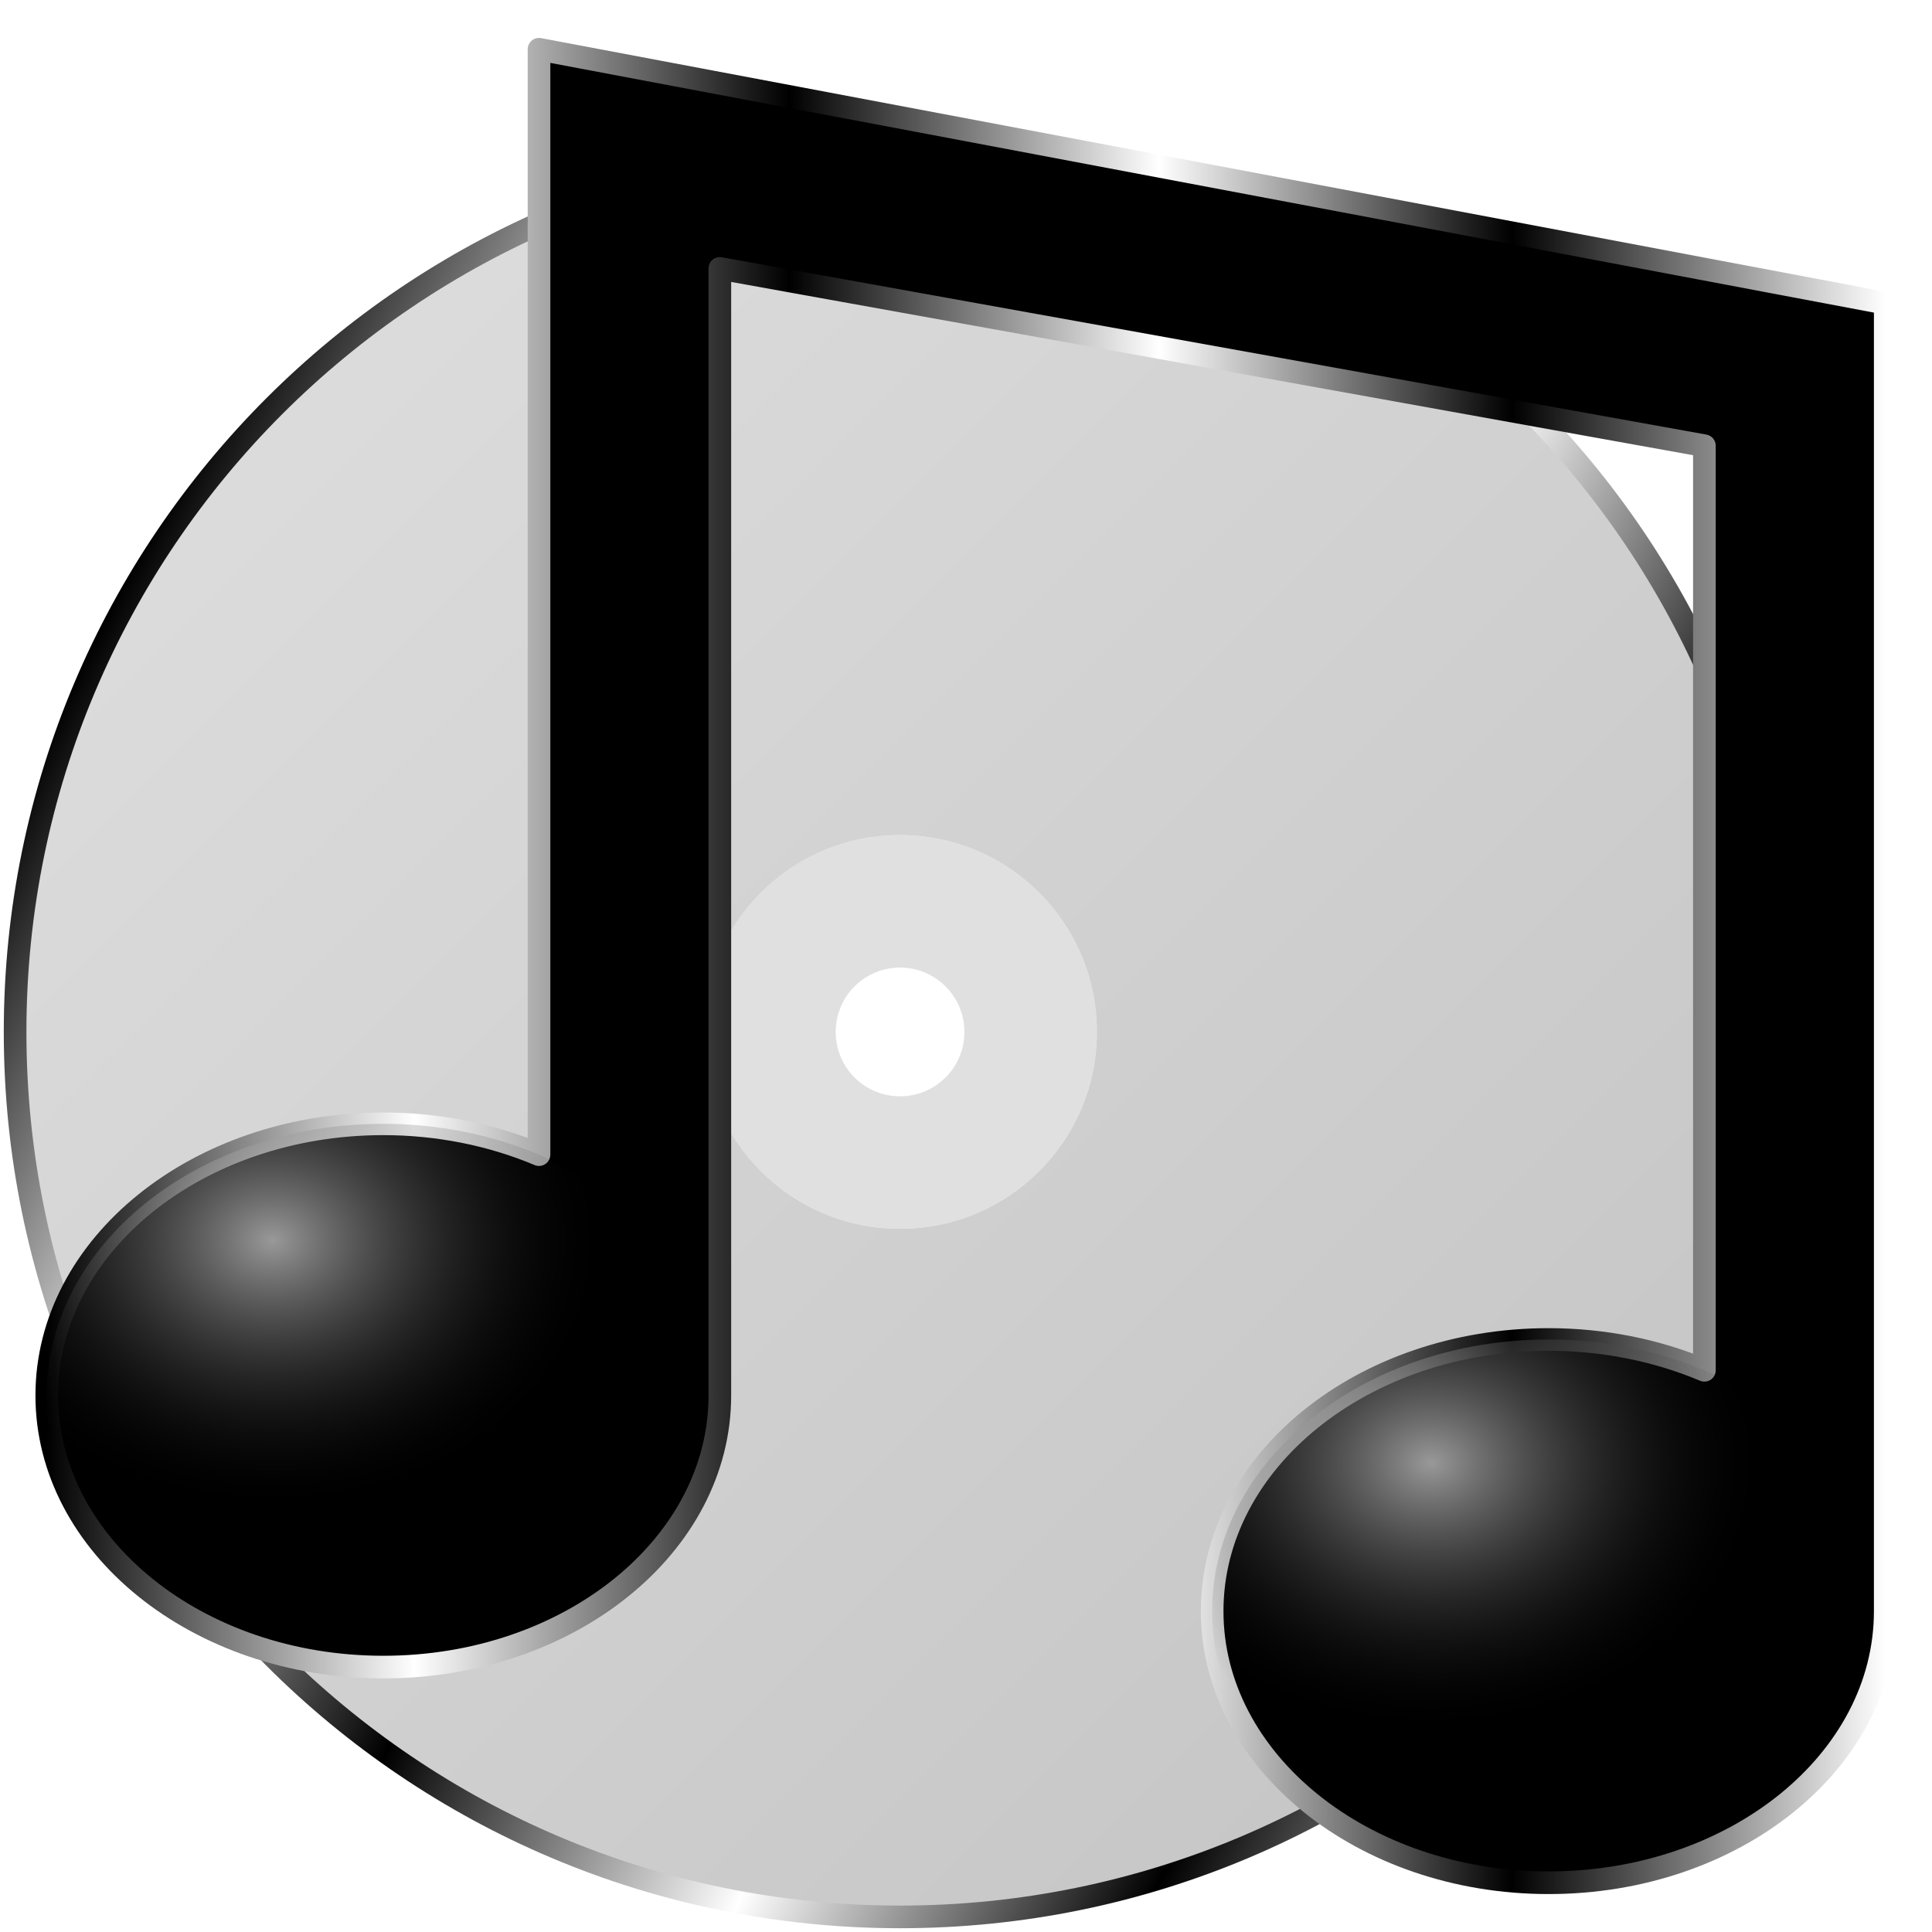 <?xml version="1.0" encoding="UTF-8" standalone="no"?>
<!-- Created with Inkscape (http://www.inkscape.org/) -->

<svg
   width="512"
   height="512"
   viewBox="0 0 135.467 135.467"
   version="1.1"
   id="svg5"
   inkscape:version="1.4.2 (ebf0e940d0, 2025-05-08)"
   sodipodi:docname="media-optical-audio-new.svg"
   xmlns:inkscape="http://www.inkscape.org/namespaces/inkscape"
   xmlns:sodipodi="http://sodipodi.sourceforge.net/DTD/sodipodi-0.dtd"
   xmlns:xlink="http://www.w3.org/1999/xlink"
   xmlns="http://www.w3.org/2000/svg"
   xmlns:svg="http://www.w3.org/2000/svg"
   xmlns:rdf="http://www.w3.org/1999/02/22-rdf-syntax-ns#"
   xmlns:cc="http://creativecommons.org/ns#"
   xmlns:dc="http://purl.org/dc/elements/1.1/">&gt;
  <sodipodi:namedview
   id="namedview7"
   pagecolor="#505050"
   bordercolor="#ffffff"
   borderopacity="1"
   inkscape:showpageshadow="0"
   inkscape:pageopacity="0"
   inkscape:pagecheckerboard="1"
   inkscape:deskcolor="#505050"
   inkscape:document-units="px"
   showgrid="false"
   inkscape:zoom="1.1214272"
   inkscape:cx="440.06423"
   inkscape:cy="339.29978"
   inkscape:window-width="3256"
   inkscape:window-height="1080"
   inkscape:window-x="1864"
   inkscape:window-y="0"
   inkscape:window-maximized="0"
   inkscape:current-layer="layer1" />
<defs
   id="defs2">
  <linearGradient
     id="linearGradient1"
     inkscape:collect="always">
    <stop
       style="stop-color:#e0e0e0;stop-opacity:1;"
       offset="0"
       id="stop1" />
    <stop
       style="stop-color:#c2c2c2;stop-opacity:1;"
       offset="1"
       id="stop2" />
  </linearGradient>
  <linearGradient
     id="linearGradient12"
     inkscape:collect="always">
    <stop
       style="stop-color:#ffffff;stop-opacity:1;"
       offset="0"
       id="stop13" />
    <stop
       style="stop-color:#000000;stop-opacity:0;"
       offset="1"
       id="stop14" />
  </linearGradient>
  <linearGradient
     id="linearGradient6"
     inkscape:collect="always">
    <stop
       style="stop-color:#ffffff;stop-opacity:1;"
       offset="0"
       id="stop11" />
    <stop
       style="stop-color:#000000;stop-opacity:0;"
       offset="1"
       id="stop12" />
  </linearGradient>
  <linearGradient
     id="linearGradient3"
     inkscape:collect="always">
    <stop
       style="stop-color:#a3a29d;stop-opacity:1;"
       offset="0"
       id="stop4" />
    <stop
       style="stop-color:#a3a29d;stop-opacity:0;"
       offset="1"
       id="stop5" />
  </linearGradient>
  <linearGradient
     id="linearGradient2"
     inkscape:collect="always">
    <stop
       style="stop-color:#000000;stop-opacity:1;"
       offset="0"
       id="stop3" />
    <stop
       style="stop-color:#ffffff;stop-opacity:1;"
       offset="0.2"
       id="stop7" />
    <stop
       style="stop-color:#000000;stop-opacity:1;"
       offset="0.404"
       id="stop8" />
    <stop
       style="stop-color:#ffffff;stop-opacity:1;"
       offset="0.605"
       id="stop9" />
    <stop
       style="stop-color:#000000;stop-opacity:1;"
       offset="0.797"
       id="stop10" />
    <stop
       style="stop-color:#ffffff;stop-opacity:1;"
       offset="1"
       id="stop6" />
  </linearGradient>
  <filter
     inkscape:collect="always"
     style="color-interpolation-filters:sRGB"
     id="filter19"
     x="-0.071"
     y="-0.067"
     width="1.142"
     height="1.134">
    <feGaussianBlur
       inkscape:collect="always"
       stdDeviation="3.049"
       id="feGaussianBlur19" />
  </filter>
  <radialGradient
     inkscape:collect="always"
     xlink:href="#linearGradient3"
     id="radialGradient5"
     cx="32.119"
     cy="-12.331"
     fx="32.119"
     fy="-12.331"
     r="58.743"
     gradientTransform="matrix(1,0,0,1.051,0,0.633)"
     gradientUnits="userSpaceOnUse" />
  <clipPath
     clipPathUnits="userSpaceOnUse"
     id="clipPath7">
    <path
       id="path7"
       style="opacity:1;fill:#ff0000;stroke-width:1.587;stroke-linecap:round;stroke-linejoin:round;stroke-miterlimit:12;paint-order:markers stroke fill"
       d="m 110.413,3.348 c 0,0 22.225,51.956 -1.06,56.362 -8.027,1.519 -9.758,7.437 -8.681,11.976 -10.347,4.747 -0.874,13.773 -0.874,24.645 -6.9e-5,15.677 -17.699,29.278 -1.114,29.278 8.799,-0.236 21.998,-15.076 26.13,-29.566 4.133,-14.49 -16.443,-30.276 2.577,-36.333 C 149.413,54.845 110.413,3.348 110.413,3.348 Z M 102.852,22.877 c -2.665,6.007 -5.225,12.113 -6.74,18.526 -1.199,4.021 0.103,8.435 2.754,11.578 1.408,1.804 4.094,3.17 6.192,1.651 2.933,-2.681 2.863,-7.154 2.097,-10.757 -6.46,-5.142 -2.906,-13.99 -4.303,-20.997 z" />
  </clipPath>
  <linearGradient
     inkscape:collect="always"
     xlink:href="#linearGradient2"
     id="linearGradient20"
     x1="11.967"
     y1="38.713"
     x2="130.578"
     y2="99.585"
     gradientUnits="userSpaceOnUse" />
  <linearGradient
     inkscape:collect="always"
     xlink:href="#linearGradient2"
     id="linearGradient4"
     x1="3.279"
     y1="67.733"
     x2="132.187"
     y2="67.733"
     gradientUnits="userSpaceOnUse" />
  <radialGradient
     inkscape:collect="always"
     xlink:href="#linearGradient6"
     id="radialGradient12"
     cx="19.091"
     cy="84.4"
     fx="19.091"
     fy="84.4"
     r="23.597"
     gradientTransform="matrix(1,0,0,0.807,0,18.869)"
     gradientUnits="userSpaceOnUse" />
  <radialGradient
     inkscape:collect="always"
     xlink:href="#linearGradient12"
     id="radialGradient14"
     cx="100.332"
     cy="100.106"
     fx="100.332"
     fy="100.106"
     r="23.597"
     gradientTransform="matrix(1,0,0,0.807,0,21.785)"
     gradientUnits="userSpaceOnUse" />
  <linearGradient
     inkscape:collect="always"
     xlink:href="#linearGradient1"
     id="linearGradient5"
     x1="5.682"
     y1="5.682"
     x2="129.784"
     y2="129.784"
     gradientUnits="userSpaceOnUse" />
</defs>
<g
   inkscape:label="Layer 1"
   inkscape:groupmode="layer"
   id="layer1">
  <path
     id="path19"
     style="display:none;fill:url(#radialGradient5);fill-opacity:1;stroke:none;stroke-width:1.797;stroke-linecap:round;stroke-linejoin:round;paint-order:stroke fill markers;filter:url(#filter19)"
     d="m -19.306,15.653 c 7.323,0.028 14.655,-0.109 21.971,0.264 4.388,1.127 7.161,5.931 6.541,10.315 0,5.293 0,10.586 0,15.879 15.279,0 30.559,0 45.838,0 0.043,-6.744 -0.197,-13.506 0.342,-20.234 1.279,-4.256 6.013,-6.816 10.305,-6.223 5.952,0 11.903,0 17.855,0 -17.142,-27.475 -34.284,-54.949 -51.426,-82.424 -17.142,27.475 -34.284,54.949 -51.426,82.424 z"
     transform="matrix(0,1,1,0,263.078,41.276)" />
  <path
     style="display:inline;stroke:none;stroke-width:1.587;stroke-dasharray:none;stroke-opacity:1;paint-order:markers stroke fill;baseline-shift:baseline;overflow:visible;vector-effect:none;fill:url(#linearGradient5);stroke-linecap:round;stroke-linejoin:round;stroke-miterlimit:12;enable-background:accumulate;stop-color:#000000;stop-opacity:1"
     d="M 67.733,5.682 A 62.051,62.051 0 0 0 5.682,67.733 62.051,62.051 0 0 0 67.733,129.784 62.051,62.051 0 0 0 129.784,67.733 62.051,62.051 0 0 0 67.733,5.682 Z m 0,48.249 c 7.623,5.7e-5 13.802,6.18 13.802,13.802 -5.5e-5,7.623 -6.18,13.802 -13.802,13.802 -7.623,-6e-5 -13.802,-6.18 -13.802,-13.802 6e-5,-7.623 6.18,-13.802 13.802,-13.802 z"
     id="path15"
     transform="translate(-4.624,4.624)" />
  <path
     style="baseline-shift:baseline;display:inline;overflow:visible;opacity:0.5;vector-effect:none;fill:#c2c2c2;stroke:none;stroke-width:1.587;stroke-linecap:round;stroke-linejoin:round;stroke-miterlimit:12;stroke-dasharray:none;stroke-opacity:1;paint-order:markers stroke fill;enable-background:accumulate;stop-color:#000000"
     d="M 63.109,58.555 A 13.802,13.802 0 0 0 49.307,72.357 13.802,13.802 0 0 0 63.109,86.159 13.802,13.802 0 0 0 76.911,72.357 13.802,13.802 0 0 0 63.109,58.555 Z m 0,9.29 a 4.512,4.512 0 0 1 4.513,4.513 4.512,4.512 0 0 1 -4.513,4.513 4.512,4.512 0 0 1 -4.513,-4.513 4.512,4.512 0 0 1 4.513,-4.513 z"
     id="path17" />
  <path
     style="baseline-shift:baseline;display:inline;overflow:visible;vector-effect:none;fill:url(#linearGradient20);stroke:none;stroke-width:1.587;stroke-linecap:round;stroke-linejoin:round;stroke-miterlimit:12;stroke-dasharray:none;stroke-opacity:1;paint-order:markers stroke fill;enable-background:accumulate;stop-color:#000000;stop-opacity:1"
     d="M 67.732,4.889 C 33.034,4.889 4.889,33.034 4.889,67.732 4.889,102.431 33.034,130.578 67.732,130.578 102.431,130.578 130.578,102.431 130.578,67.732 130.578,33.034 102.431,4.889 67.732,4.889 Z m 0,1.588 C 101.573,6.476 128.99,33.892 128.99,67.732 128.99,101.573 101.573,128.99 67.732,128.99 33.892,128.99 6.476,101.573 6.477,67.732 6.476,33.892 33.892,6.476 67.732,6.477 Z"
     id="path14"
     transform="translate(-4.624,4.624)"
     sodipodi:nodetypes="cccccccccc" />
  <path
     style="baseline-shift:baseline;display:inline;overflow:visible;opacity:1;stroke-linecap:round;stroke-linejoin:round;stroke-miterlimit:12;paint-order:markers stroke fill;enable-background:accumulate;stop-color:#000000;stroke:url(#linearGradient4);stroke-width:1.587;stroke-dasharray:none"
     d="M 37.794,3.453 V 80.96 C 34.424,79.541 30.679,78.799 26.877,78.799 13.844,78.799 3.279,87.327 3.279,97.846 c -1.5e-4,10.519 10.565,19.047 23.598,19.046 13.032,-9e-5 23.597,-8.527 23.597,-19.046 V 97.845 18.82 L 119.508,31.254 V 96.082 c -3.37,-1.42 -7.116,-2.161 -10.917,-2.161 -13.033,-2.43e-4 -23.598,8.527 -23.598,19.046 -1.57e-4,10.519 10.565,19.047 23.598,19.046 13.032,-9e-5 23.597,-8.527 23.597,-19.046 v -7.4e-4 -91.705 z"
     id="path12" />
  <path
     style="baseline-shift:baseline;display:inline;overflow:visible;opacity:0.6;fill:url(#radialGradient14);stroke:none;stroke-width:1.587;stroke-linecap:round;stroke-linejoin:round;stroke-miterlimit:12;stroke-dasharray:none;paint-order:markers stroke fill;enable-background:accumulate;stop-color:#000000"
     d="m 119.508,96.082 c -3.37,-1.42 -7.116,-2.161 -10.917,-2.161 -13.033,-2.5e-4 -23.598,8.527 -23.598,19.046 -1.5e-4,10.519 10.565,19.047 23.598,19.046 13.032,-9e-5 23.597,-8.527 23.596,-19.046 v -5.2e-4 c 0,0 1.8e-4,-5.095 -3.528,-9.924 -3.528,-4.828 -9.151,-6.961 -9.151,-6.961 z"
     id="path6" />
  <path
     style="baseline-shift:baseline;display:inline;overflow:visible;opacity:0.6;fill:url(#radialGradient12);stroke:none;stroke-width:1.587;stroke-linecap:round;stroke-linejoin:round;stroke-miterlimit:12;stroke-dasharray:none;paint-order:markers stroke fill;enable-background:accumulate;stop-color:#000000"
     d="m 37.794,80.961 c -3.37,-1.42 -7.116,-2.162 -10.917,-2.162 -13.033,-2.43e-4 -23.598,8.527 -23.598,19.046 -1.5e-4,10.519 10.565,19.047 23.598,19.047 13.032,-9e-5 23.597,-8.528 23.597,-19.047 v -5.1e-4 c 0,0 -0.235,-4.879 -3.902,-9.812 -3.667,-4.933 -8.778,-7.072 -8.778,-7.072 z"
     id="path2" />
</g>
</svg>
